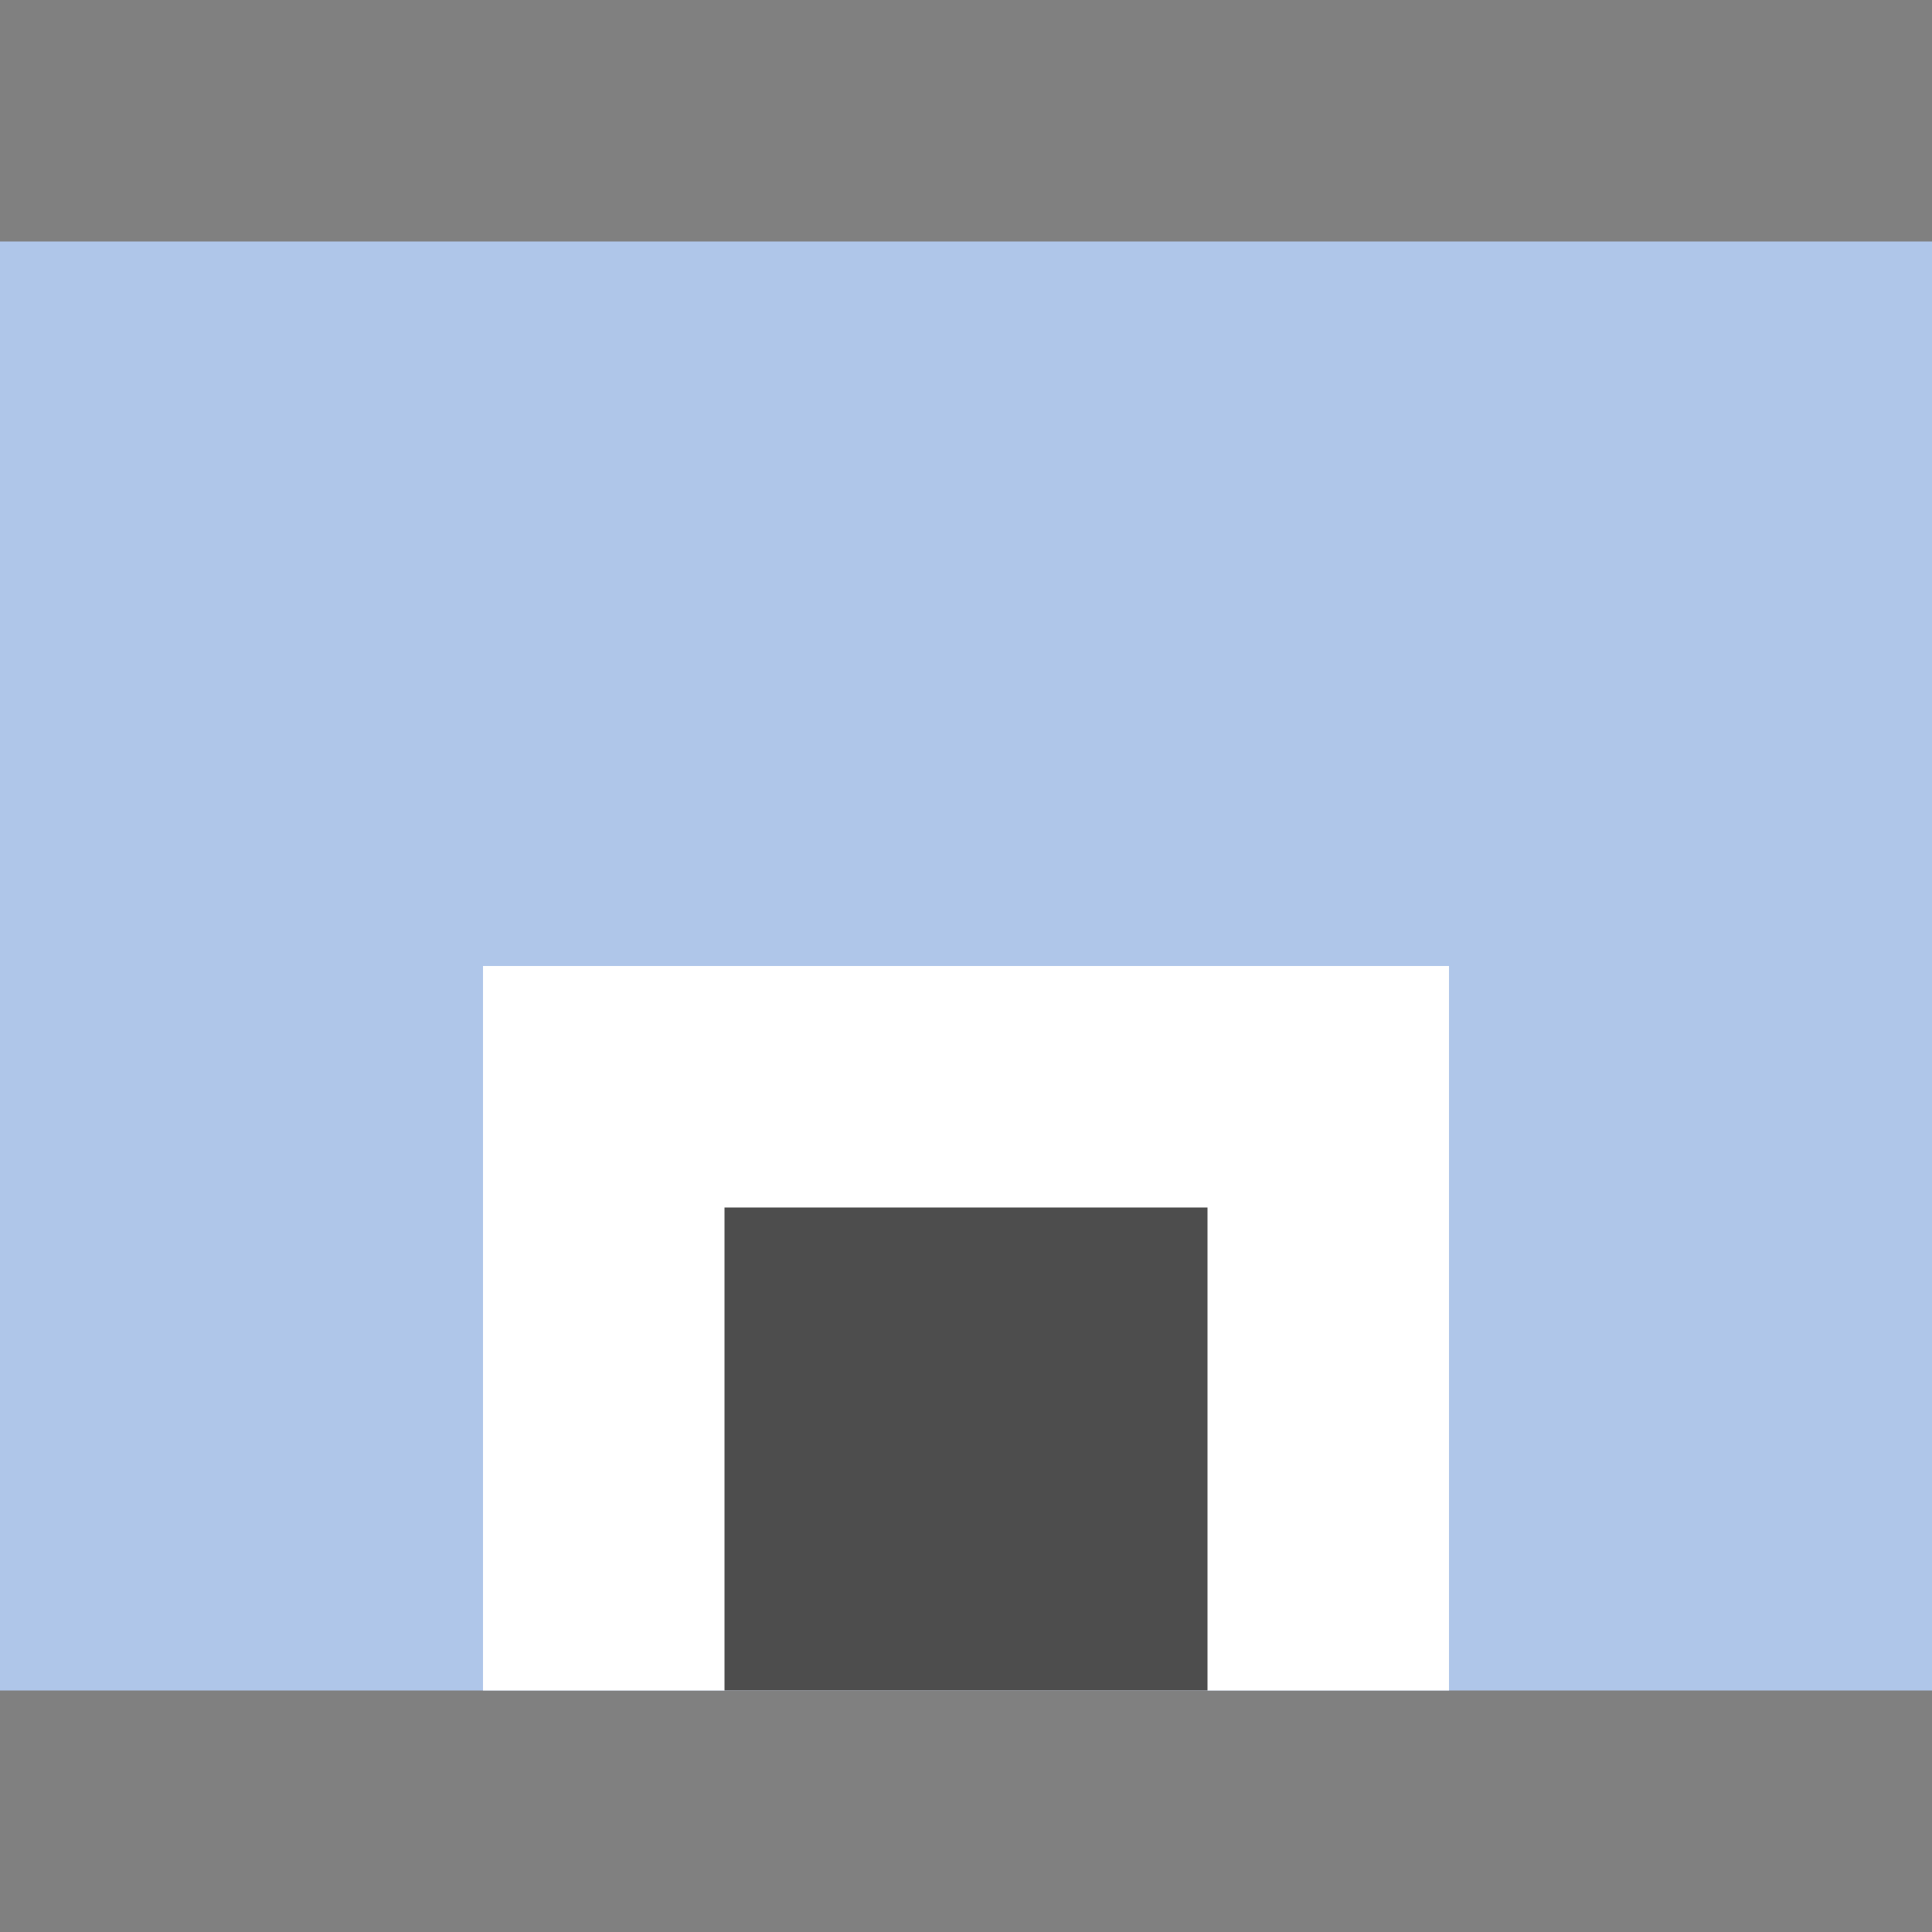 <?xml version="1.0" encoding="UTF-8" standalone="no"?>
<!-- Created with Inkscape (http://www.inkscape.org/) -->

<svg
   xmlns:dc="http://purl.org/dc/elements/1.1/"
   xmlns:cc="http://creativecommons.org/ns#"
   xmlns:rdf="http://www.w3.org/1999/02/22-rdf-syntax-ns#"
   xmlns:svg="http://www.w3.org/2000/svg"
   xmlns="http://www.w3.org/2000/svg"
   xmlns:sodipodi="http://sodipodi.sourceforge.net/DTD/sodipodi-0.dtd"
   xmlns:inkscape="http://www.inkscape.org/namespaces/inkscape"
   width="80"
   height="80"
   id="svg4195"
   version="1.1"
   inkscape:version="0.48.4 r9939"
   sodipodi:docname="systemverilog.svg"
   inkscape:export-filename="/home/puneet/inkscape/systemverilog.png"
   inkscape:export-xdpi="90"
   inkscape:export-ydpi="90">
  <rect width="100%" height="100%" fill="#808080" stroke="none"/>
  <defs
     id="defs4197" />
  <sodipodi:namedview
     id="base"
     pagecolor="#ffffff"
     bordercolor="#666666"
     borderopacity="1.0"
     inkscape:pageopacity="0.0"
     inkscape:pageshadow="2"
     inkscape:zoom="5.6"
     inkscape:cx="41.893923"
     inkscape:cy="34.21665"
     inkscape:document-units="px"
     inkscape:current-layer="layer1"
     showgrid="true"
     fit-margin-top="0"
     fit-margin-left="0"
     fit-margin-right="0"
     fit-margin-bottom="0"
     inkscape:window-width="1366"
     inkscape:window-height="744"
     inkscape:window-x="0"
     inkscape:window-y="24"
     inkscape:window-maximized="1">
    <inkscape:grid
       type="xygrid"
       id="grid2983"
       empspacing="5"
       visible="true"
       enabled="true"
       snapvisiblegridlinesonly="true" />
  </sodipodi:namedview>
  <g
     inkscape:label="Layer 1"
     inkscape:groupmode="layer"
     id="layer1"
     transform="translate(-335,-466.376)">
    <rect
       style="fill:#afc6e9;fill-opacity:1;stroke:#000000;stroke-width:0;stroke-miterlimit:4;stroke-opacity:1;stroke-dasharray:none"
       id="rect2985"
       width="80"
       height="60"
       x="0"
       y="10"
       transform="translate(335,466.376)" />
    <rect
       style="fill:#ffffff;fill-opacity:1;stroke:#000000;stroke-width:0;stroke-miterlimit:4;stroke-opacity:1;stroke-dasharray:none"
       id="rect2987"
       width="40"
       height="30"
       x="20"
       y="40"
       transform="translate(335,466.376)" />
    <rect
       style="fill:#4d4d4d;fill-opacity:1;stroke:#000000;stroke-width:0;stroke-miterlimit:4;stroke-opacity:1;stroke-dasharray:none"
       id="rect3757"
       width="20"
       height="20"
       x="30"
       y="50"
       transform="translate(335,466.376)" />
  </g>
</svg>
